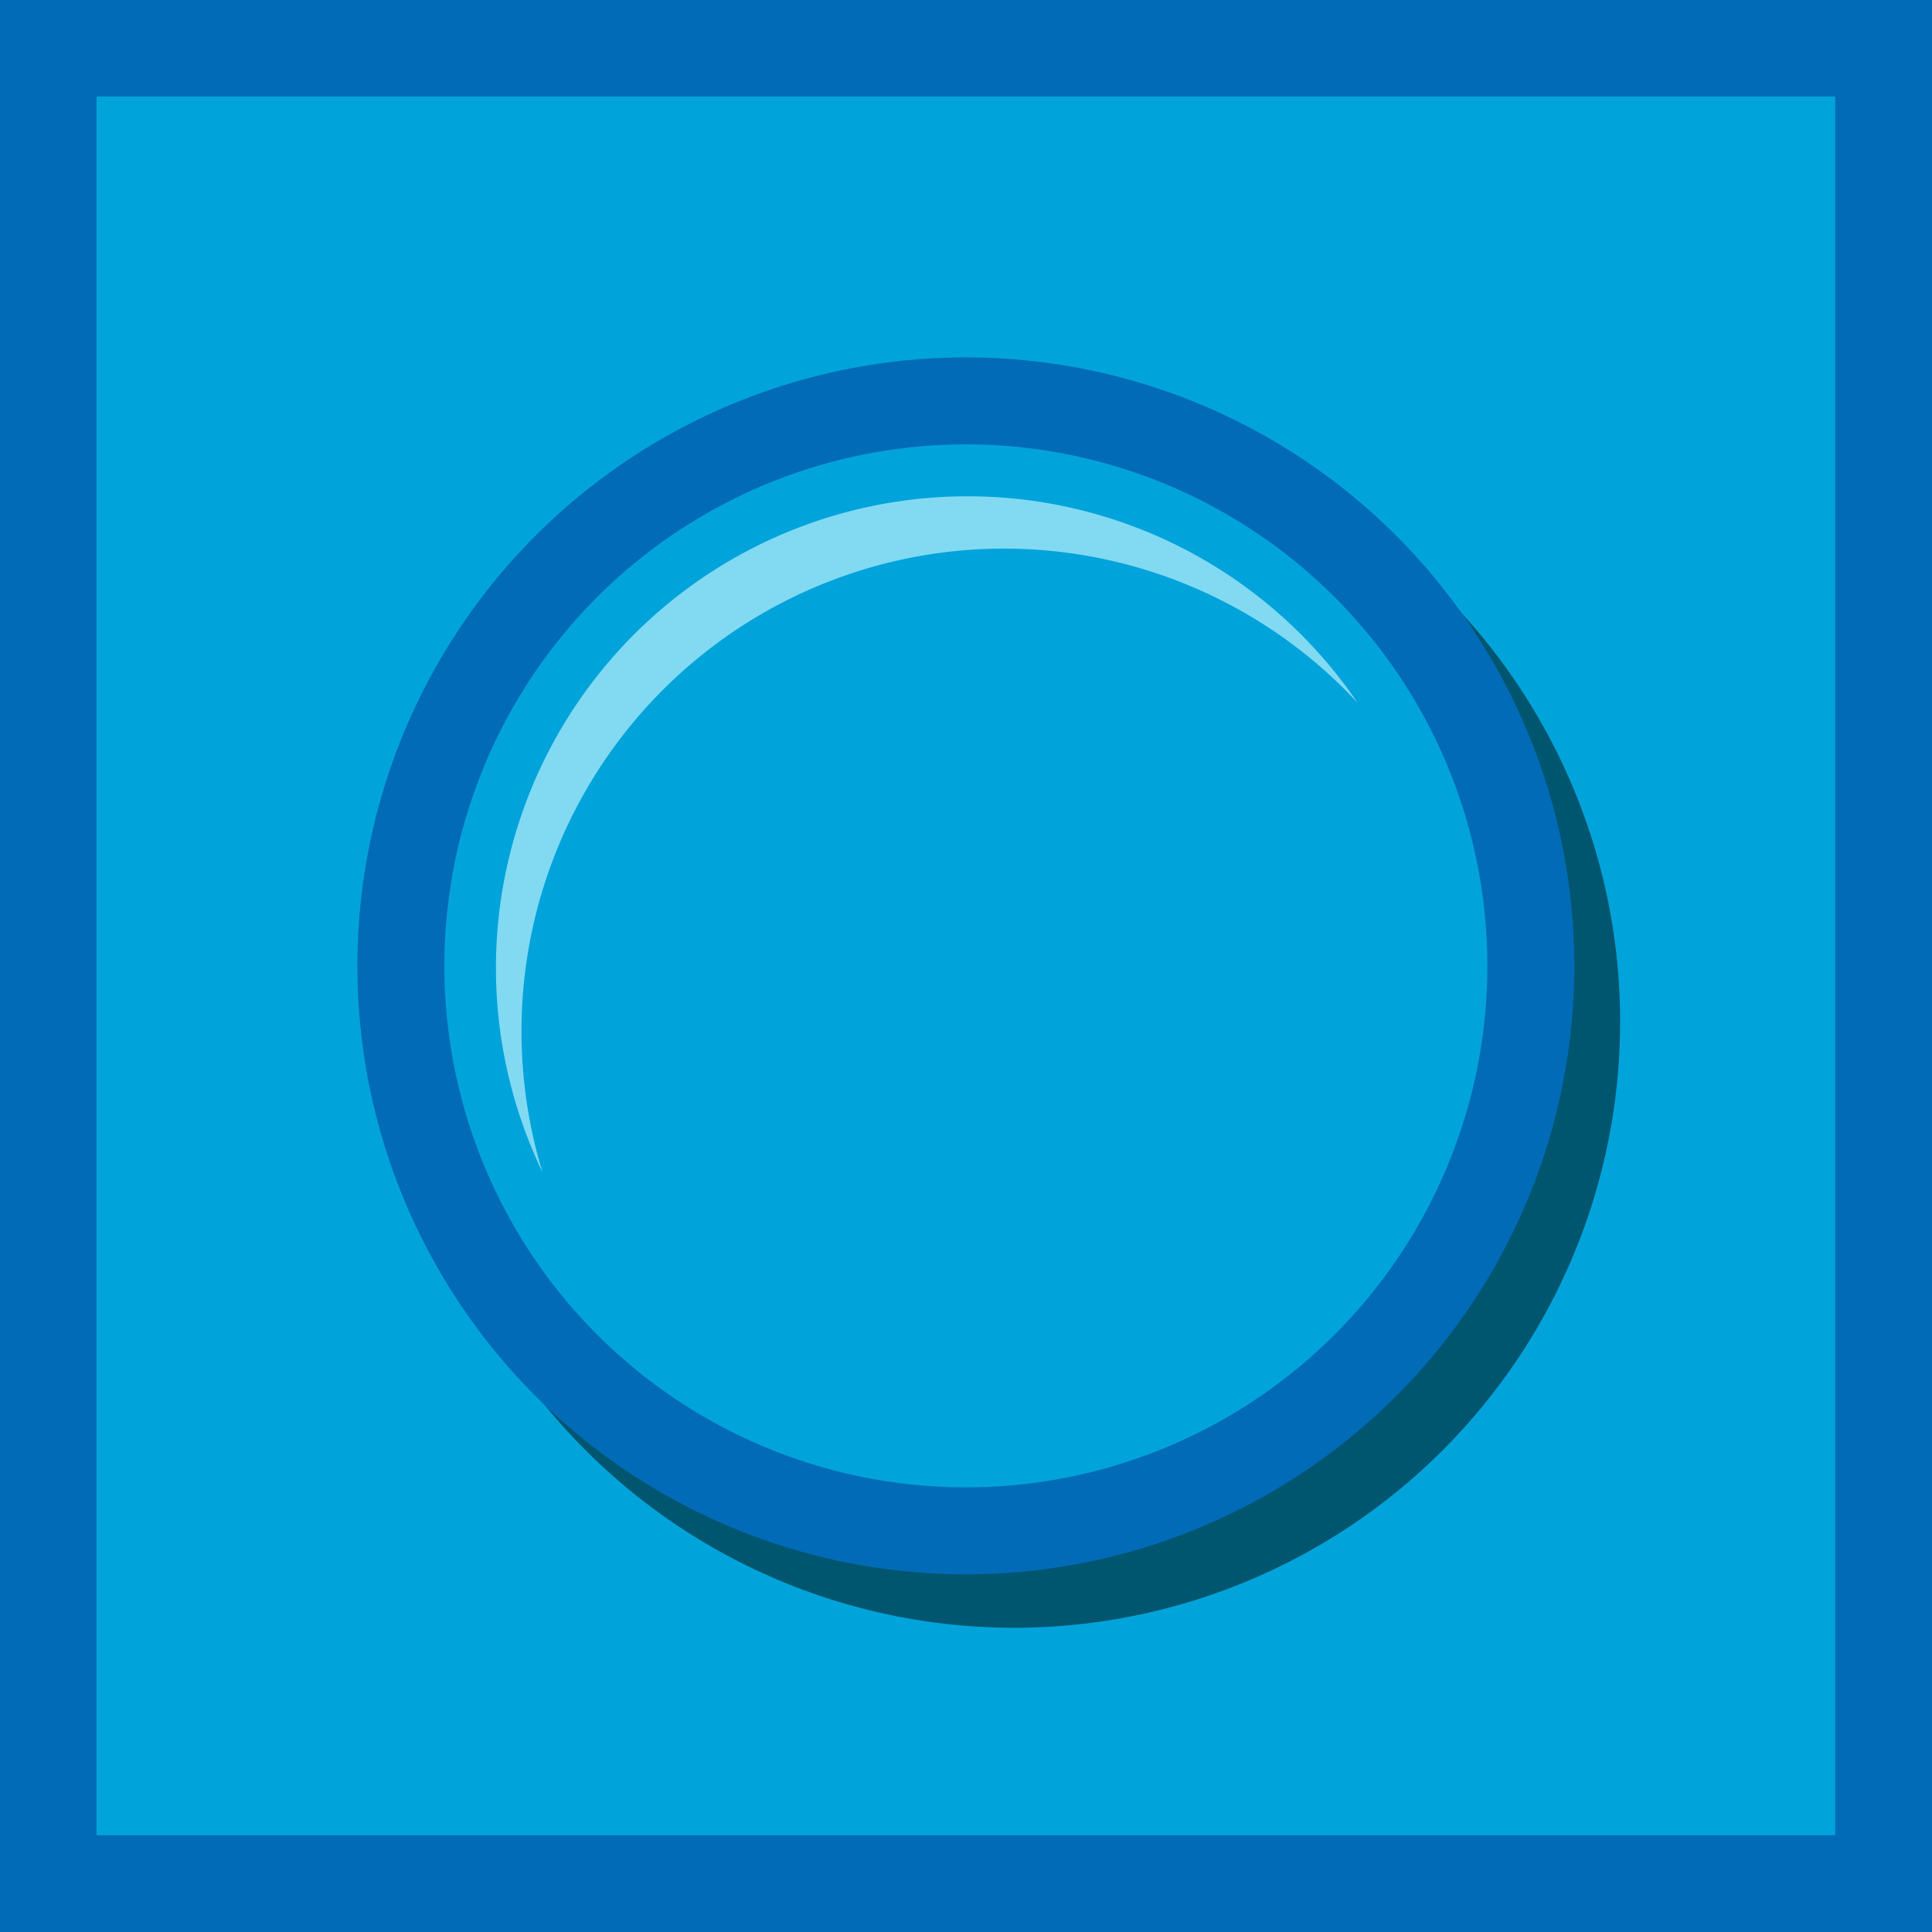 <svg xmlns="http://www.w3.org/2000/svg" viewBox="0 0 70.87 70.87"><defs><style>.cls-1{fill:#016bb7}.cls-2{fill:#01a3db}</style></defs><g id="Layer_2" data-name="Layer 2"><g id="Layer_1-2" data-name="Layer 1"><path class="cls-1" d="M0 0h70.87v70.87H0z"/><path class="cls-2" d="M3.54 3.54h63.78v63.78H3.54z"/><circle cx="37.2" cy="37.48" r="22.23" opacity=".8" fill="#004254"/><circle class="cls-1" cx="35.43" cy="35.43" r="22.32"/><circle class="cls-2" cx="35.43" cy="35.43" r="19.13"/><path d="M19.13 37.85A17.7 17.7 0 0149.8 25.78 17.3 17.3 0 0019.9 43a17.71 17.71 0 01-.77-5.15z" fill="#a1e7f7" opacity=".8"/></g></g></svg>